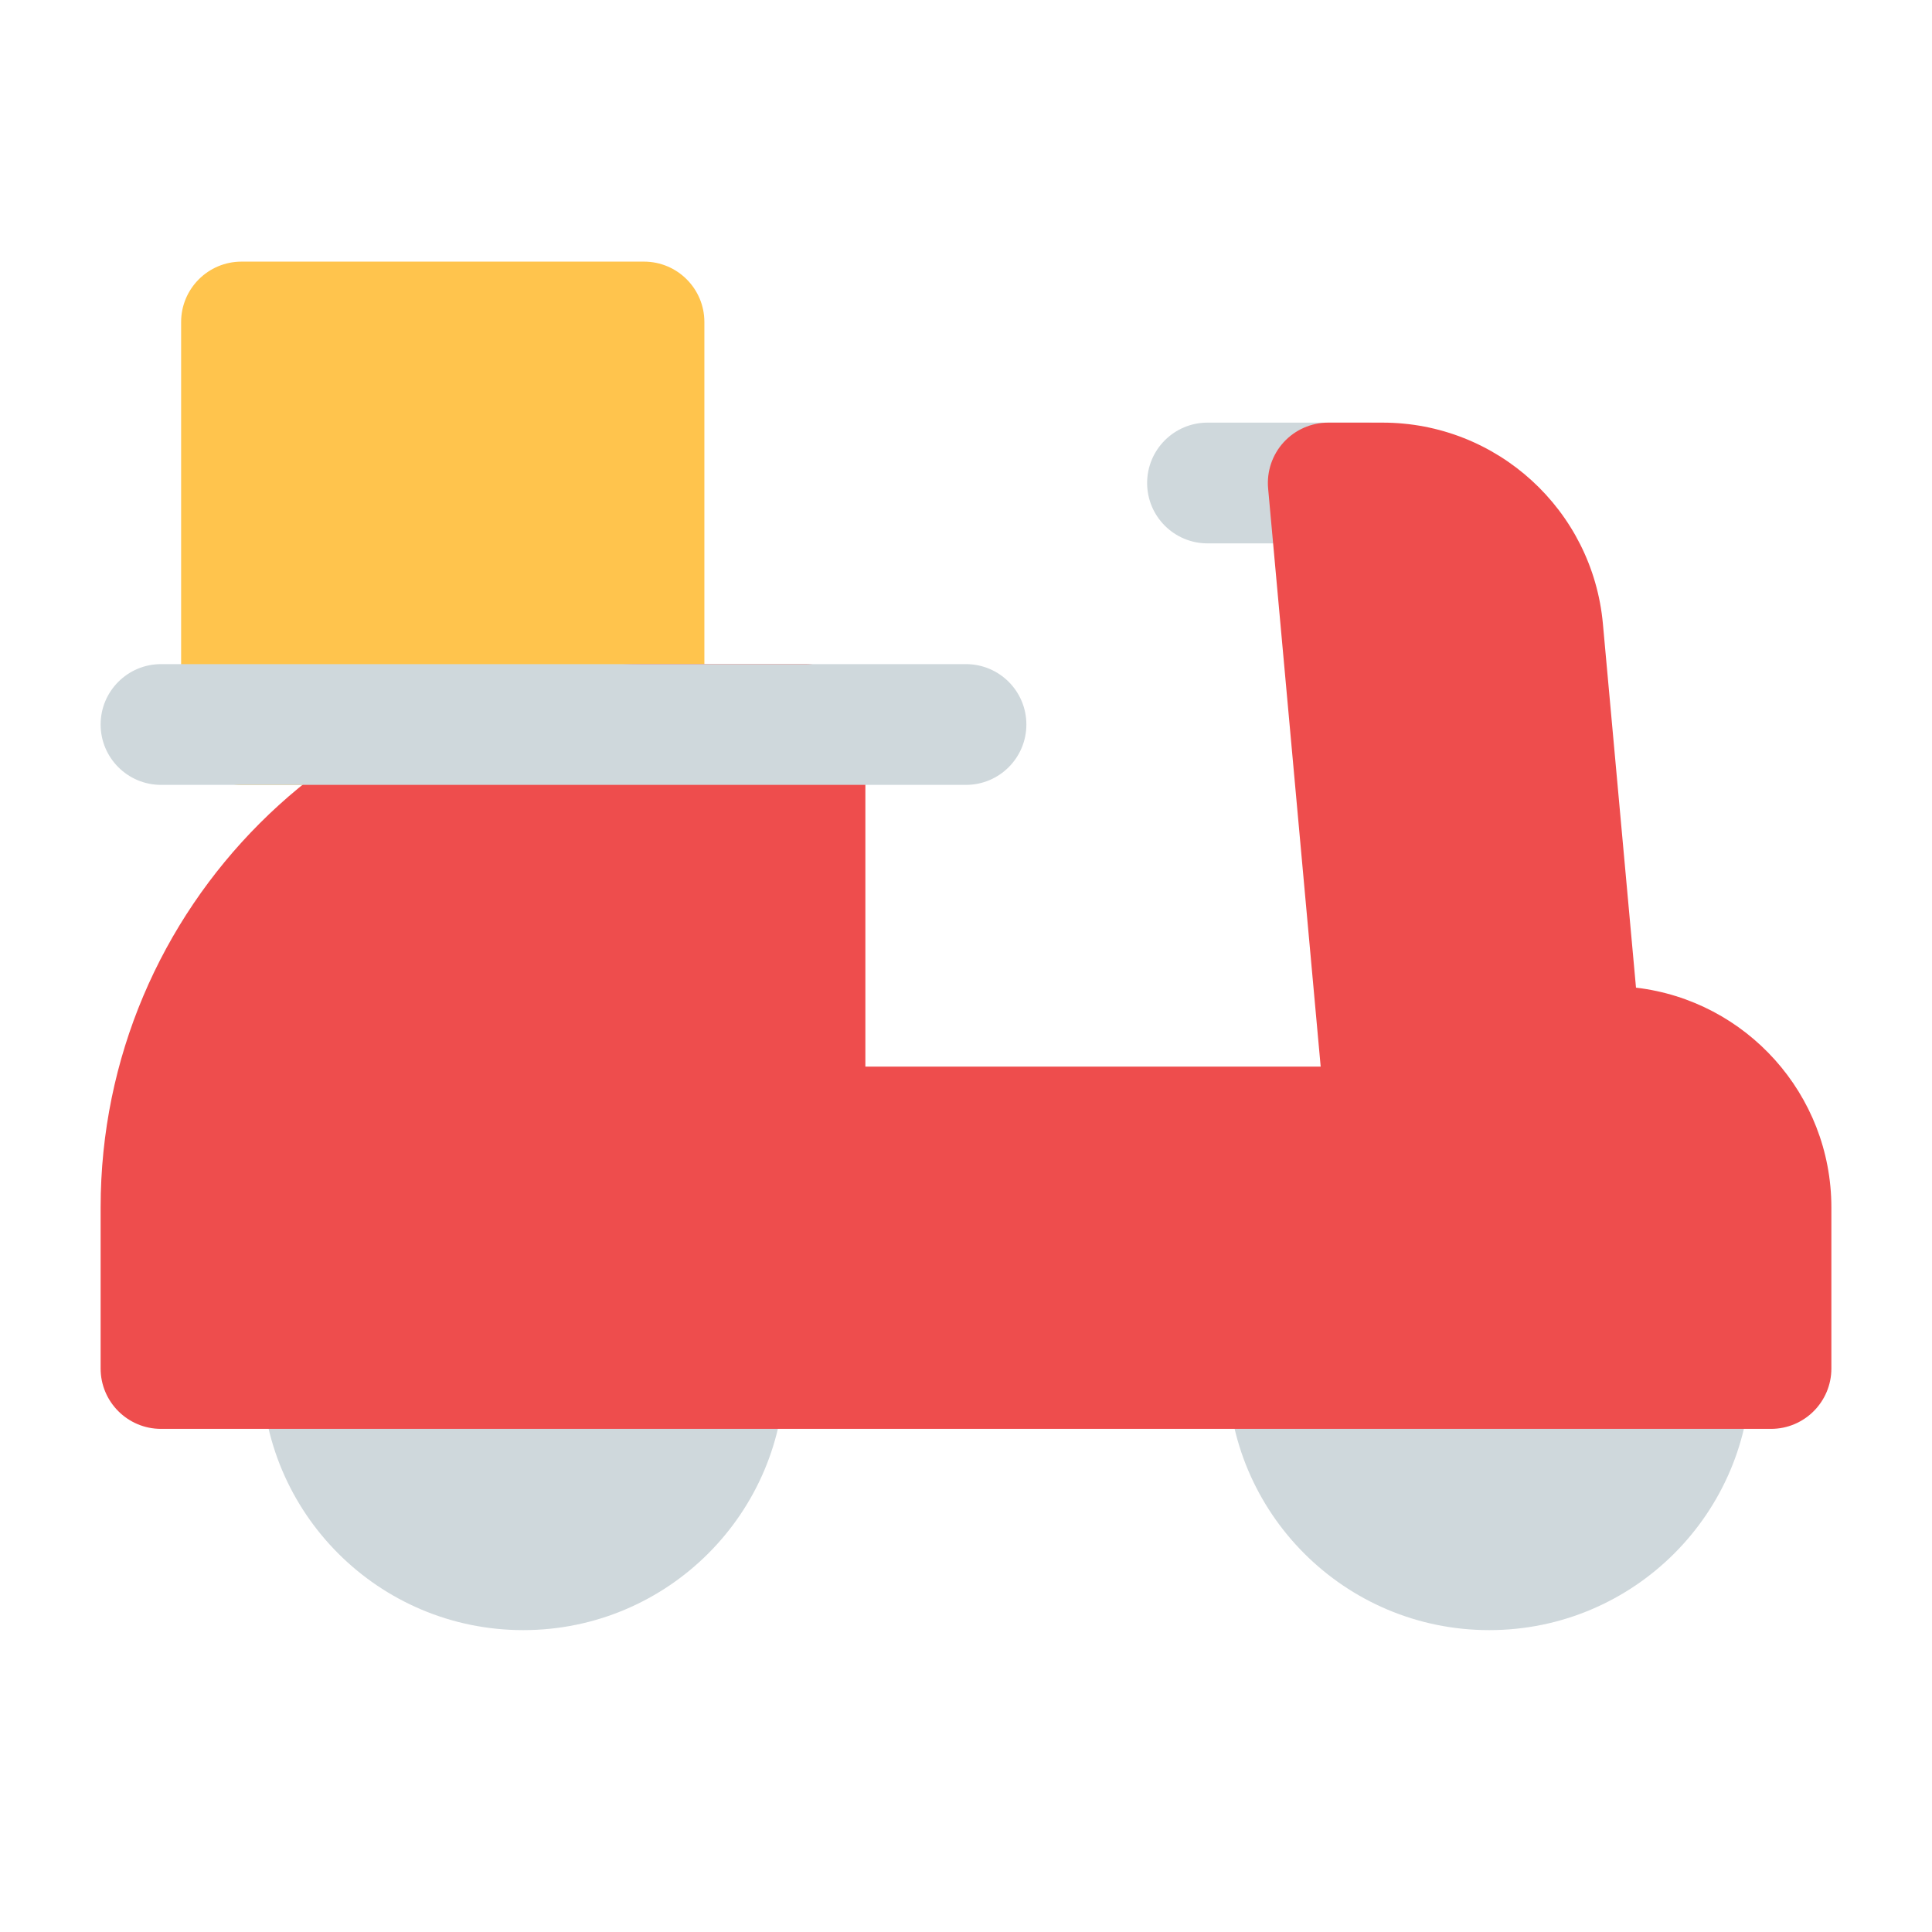<svg width="24" height="24" viewBox="0 0 24 24" fill="none" xmlns="http://www.w3.org/2000/svg">
<path d="M3 3.25C2.586 3.25 2.25 3.586 2.25 4V9C2.25 9.414 2.586 9.75 3 9.75H8C8.414 9.75 8.75 9.414 8.75 9V4C8.75 3.586 8.414 3.25 8 3.25H3Z" fill="#FFC44D"/>
<path fill-rule="evenodd" clip-rule="evenodd" d="M14.25 6C14.25 5.586 14.586 5.25 15 5.25H17C17.414 5.25 17.75 5.586 17.75 6C17.75 6.414 17.414 6.75 17 6.75H15C14.586 6.75 14.25 6.414 14.25 6Z" fill="#CFD8DC"/>
<path d="M4 16.25C3.586 16.25 3.25 16.586 3.25 17C3.25 18.795 4.705 20.25 6.5 20.25C8.295 20.25 9.75 18.795 9.75 17C9.75 16.586 9.414 16.25 9 16.25H4Z" fill="#CFD8DC"/>
<path d="M16 16.25C15.586 16.25 15.25 16.586 15.25 17C15.25 18.795 16.705 20.25 18.5 20.25C20.295 20.25 21.75 18.795 21.75 17C21.75 16.586 21.414 16.25 21 16.25H16Z" fill="#CFD8DC"/>
<path d="M16.5 5.25C16.289 5.25 16.088 5.339 15.946 5.494C15.804 5.65 15.734 5.858 15.753 6.068L16.406 13.25H10.75V9C10.75 8.586 10.414 8.25 10 8.25H8C4.272 8.25 1.25 11.272 1.25 15V17C1.25 17.414 1.586 17.75 2 17.75H22C22.414 17.75 22.75 17.414 22.75 17V15C22.75 13.591 21.69 12.429 20.323 12.269L19.912 7.751C19.784 6.335 18.596 5.25 17.174 5.25H16.5Z" fill="#EE4D4D"/>
<path fill-rule="evenodd" clip-rule="evenodd" d="M1.25 9C1.25 8.586 1.586 8.25 2 8.25H12C12.414 8.25 12.75 8.586 12.75 9C12.75 9.414 12.414 9.75 12 9.75H2C1.586 9.75 1.25 9.414 1.25 9Z" fill="#CFD8DC"/>
</svg>
